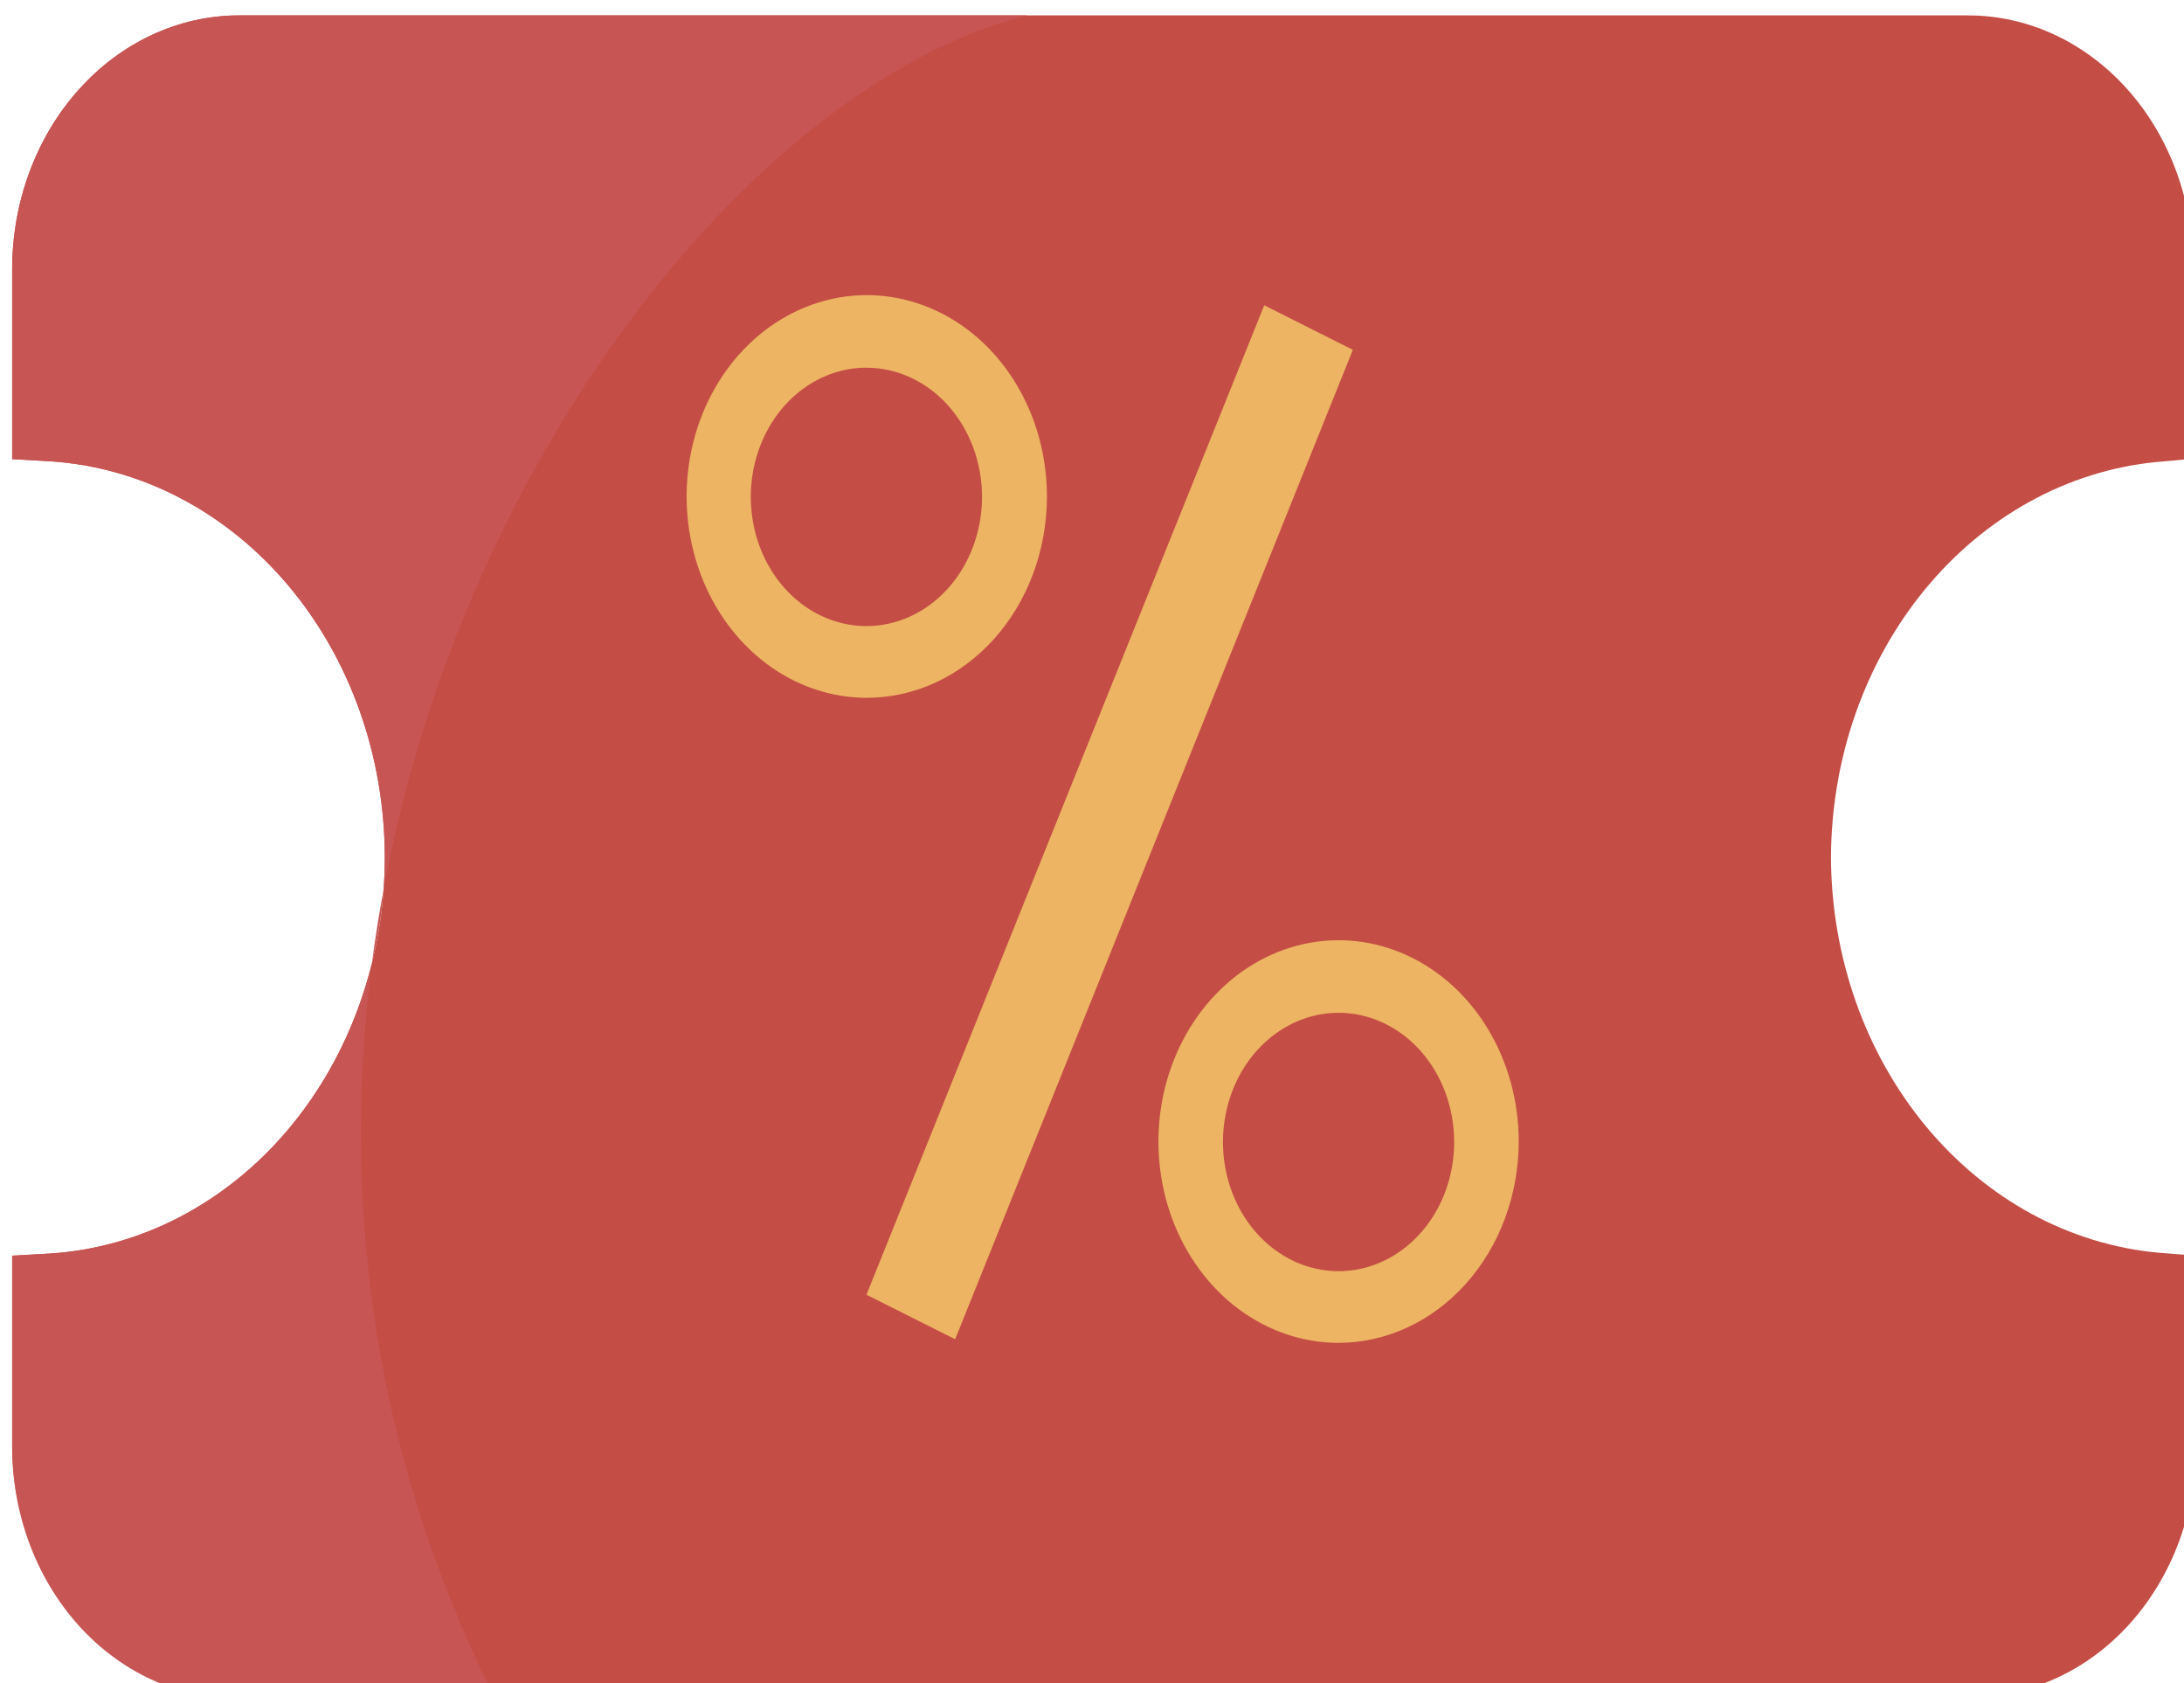 <svg width="61" height="47" viewBox="0 0 61 47" fill="none" xmlns="http://www.w3.org/2000/svg">
<path d="M51.14 23.936C51.15 26.723 52.096 29.404 53.791 31.449C55.486 33.494 57.806 34.754 60.292 34.98L61.34 35.062V40.356C61.34 42.219 60.677 44.007 59.498 45.325C58.318 46.642 56.718 47.383 55.05 47.383H6.63C4.962 47.383 3.362 46.642 2.182 45.325C1.003 44.007 0.34 42.219 0.34 40.356V35.062L1.388 35.003C3.918 34.844 6.297 33.609 8.037 31.552C9.777 29.495 10.747 26.772 10.747 23.941C10.747 21.111 9.777 18.388 8.037 16.331C6.297 14.274 3.918 13.039 1.388 12.88L0.34 12.821V7.515C0.34 5.636 1.008 3.834 2.198 2.505C3.387 1.176 5 0.43 6.682 0.43H54.967C55.797 0.43 56.619 0.613 57.386 0.97C58.152 1.327 58.848 1.85 59.433 2.509C60.017 3.167 60.48 3.949 60.793 4.808C61.106 5.668 61.263 6.588 61.256 7.515V12.809L60.208 12.903C57.739 13.151 55.441 14.419 53.764 16.459C52.087 18.5 51.151 21.166 51.14 23.936V23.936Z" fill="#C44D45"/>
<path d="M13.832 47.43H6.63C4.962 47.43 3.362 46.689 2.182 45.371C1.003 44.054 0.34 42.266 0.34 40.403V35.062L1.388 35.003C3.918 34.844 6.297 33.609 8.037 31.552C9.777 29.495 10.747 26.772 10.747 23.941C10.747 21.111 9.777 18.388 8.037 16.331C6.297 14.274 3.918 13.039 1.388 12.88L0.34 12.821V7.515C0.34 5.636 1.008 3.834 2.198 2.505C3.387 1.176 5 0.43 6.682 0.43H28.696C17.364 3.241 3.212 26.266 13.832 47.43Z" fill="#C75554"/>
<path d="M24.209 19.485C23.214 19.485 22.241 19.155 21.414 18.537C20.587 17.919 19.942 17.041 19.561 16.014C19.18 14.987 19.08 13.857 19.274 12.766C19.469 11.676 19.948 10.674 20.651 9.888C21.355 9.102 22.252 8.566 23.228 8.349C24.204 8.132 25.216 8.244 26.135 8.669C27.055 9.095 27.84 9.815 28.393 10.74C28.946 11.664 29.241 12.751 29.241 13.863C29.241 15.354 28.711 16.784 27.767 17.838C26.824 18.892 25.544 19.485 24.209 19.485V19.485ZM24.209 10.267C23.57 10.265 22.944 10.475 22.412 10.87C21.879 11.266 21.464 11.829 21.218 12.489C20.972 13.148 20.908 13.875 21.032 14.575C21.156 15.276 21.464 15.92 21.916 16.425C22.368 16.931 22.944 17.274 23.572 17.413C24.199 17.552 24.849 17.48 25.439 17.205C26.03 16.931 26.534 16.466 26.888 15.871C27.242 15.276 27.43 14.577 27.428 13.863C27.425 12.91 27.085 11.998 26.482 11.324C25.879 10.65 25.062 10.271 24.209 10.267V10.267Z" fill="#EDB463"/>
<path d="M37.387 37.497C36.392 37.497 35.419 37.168 34.591 36.55C33.764 35.932 33.119 35.054 32.738 34.027C32.357 33 32.258 31.869 32.452 30.779C32.646 29.688 33.125 28.687 33.829 27.901C34.532 27.114 35.429 26.579 36.405 26.362C37.381 26.145 38.393 26.256 39.312 26.682C40.232 27.107 41.018 27.828 41.571 28.752C42.123 29.677 42.419 30.764 42.419 31.876C42.416 33.366 41.885 34.794 40.942 35.847C39.999 36.901 38.72 37.494 37.387 37.497ZM37.387 28.28C36.748 28.28 36.123 28.492 35.592 28.889C35.061 29.286 34.647 29.85 34.403 30.51C34.159 31.169 34.095 31.895 34.221 32.595C34.346 33.295 34.655 33.938 35.107 34.442C35.56 34.946 36.136 35.289 36.763 35.427C37.39 35.565 38.04 35.492 38.63 35.217C39.219 34.942 39.723 34.478 40.077 33.883C40.43 33.288 40.618 32.59 40.615 31.876C40.613 30.921 40.271 30.006 39.666 29.332C39.061 28.659 38.241 28.28 37.387 28.28V28.28Z" fill="#EDB463"/>
<path d="M37.786 9.768L35.31 8.525L24.201 36.153L26.678 37.396L37.786 9.768Z" fill="#EDB463"/>
</svg>
